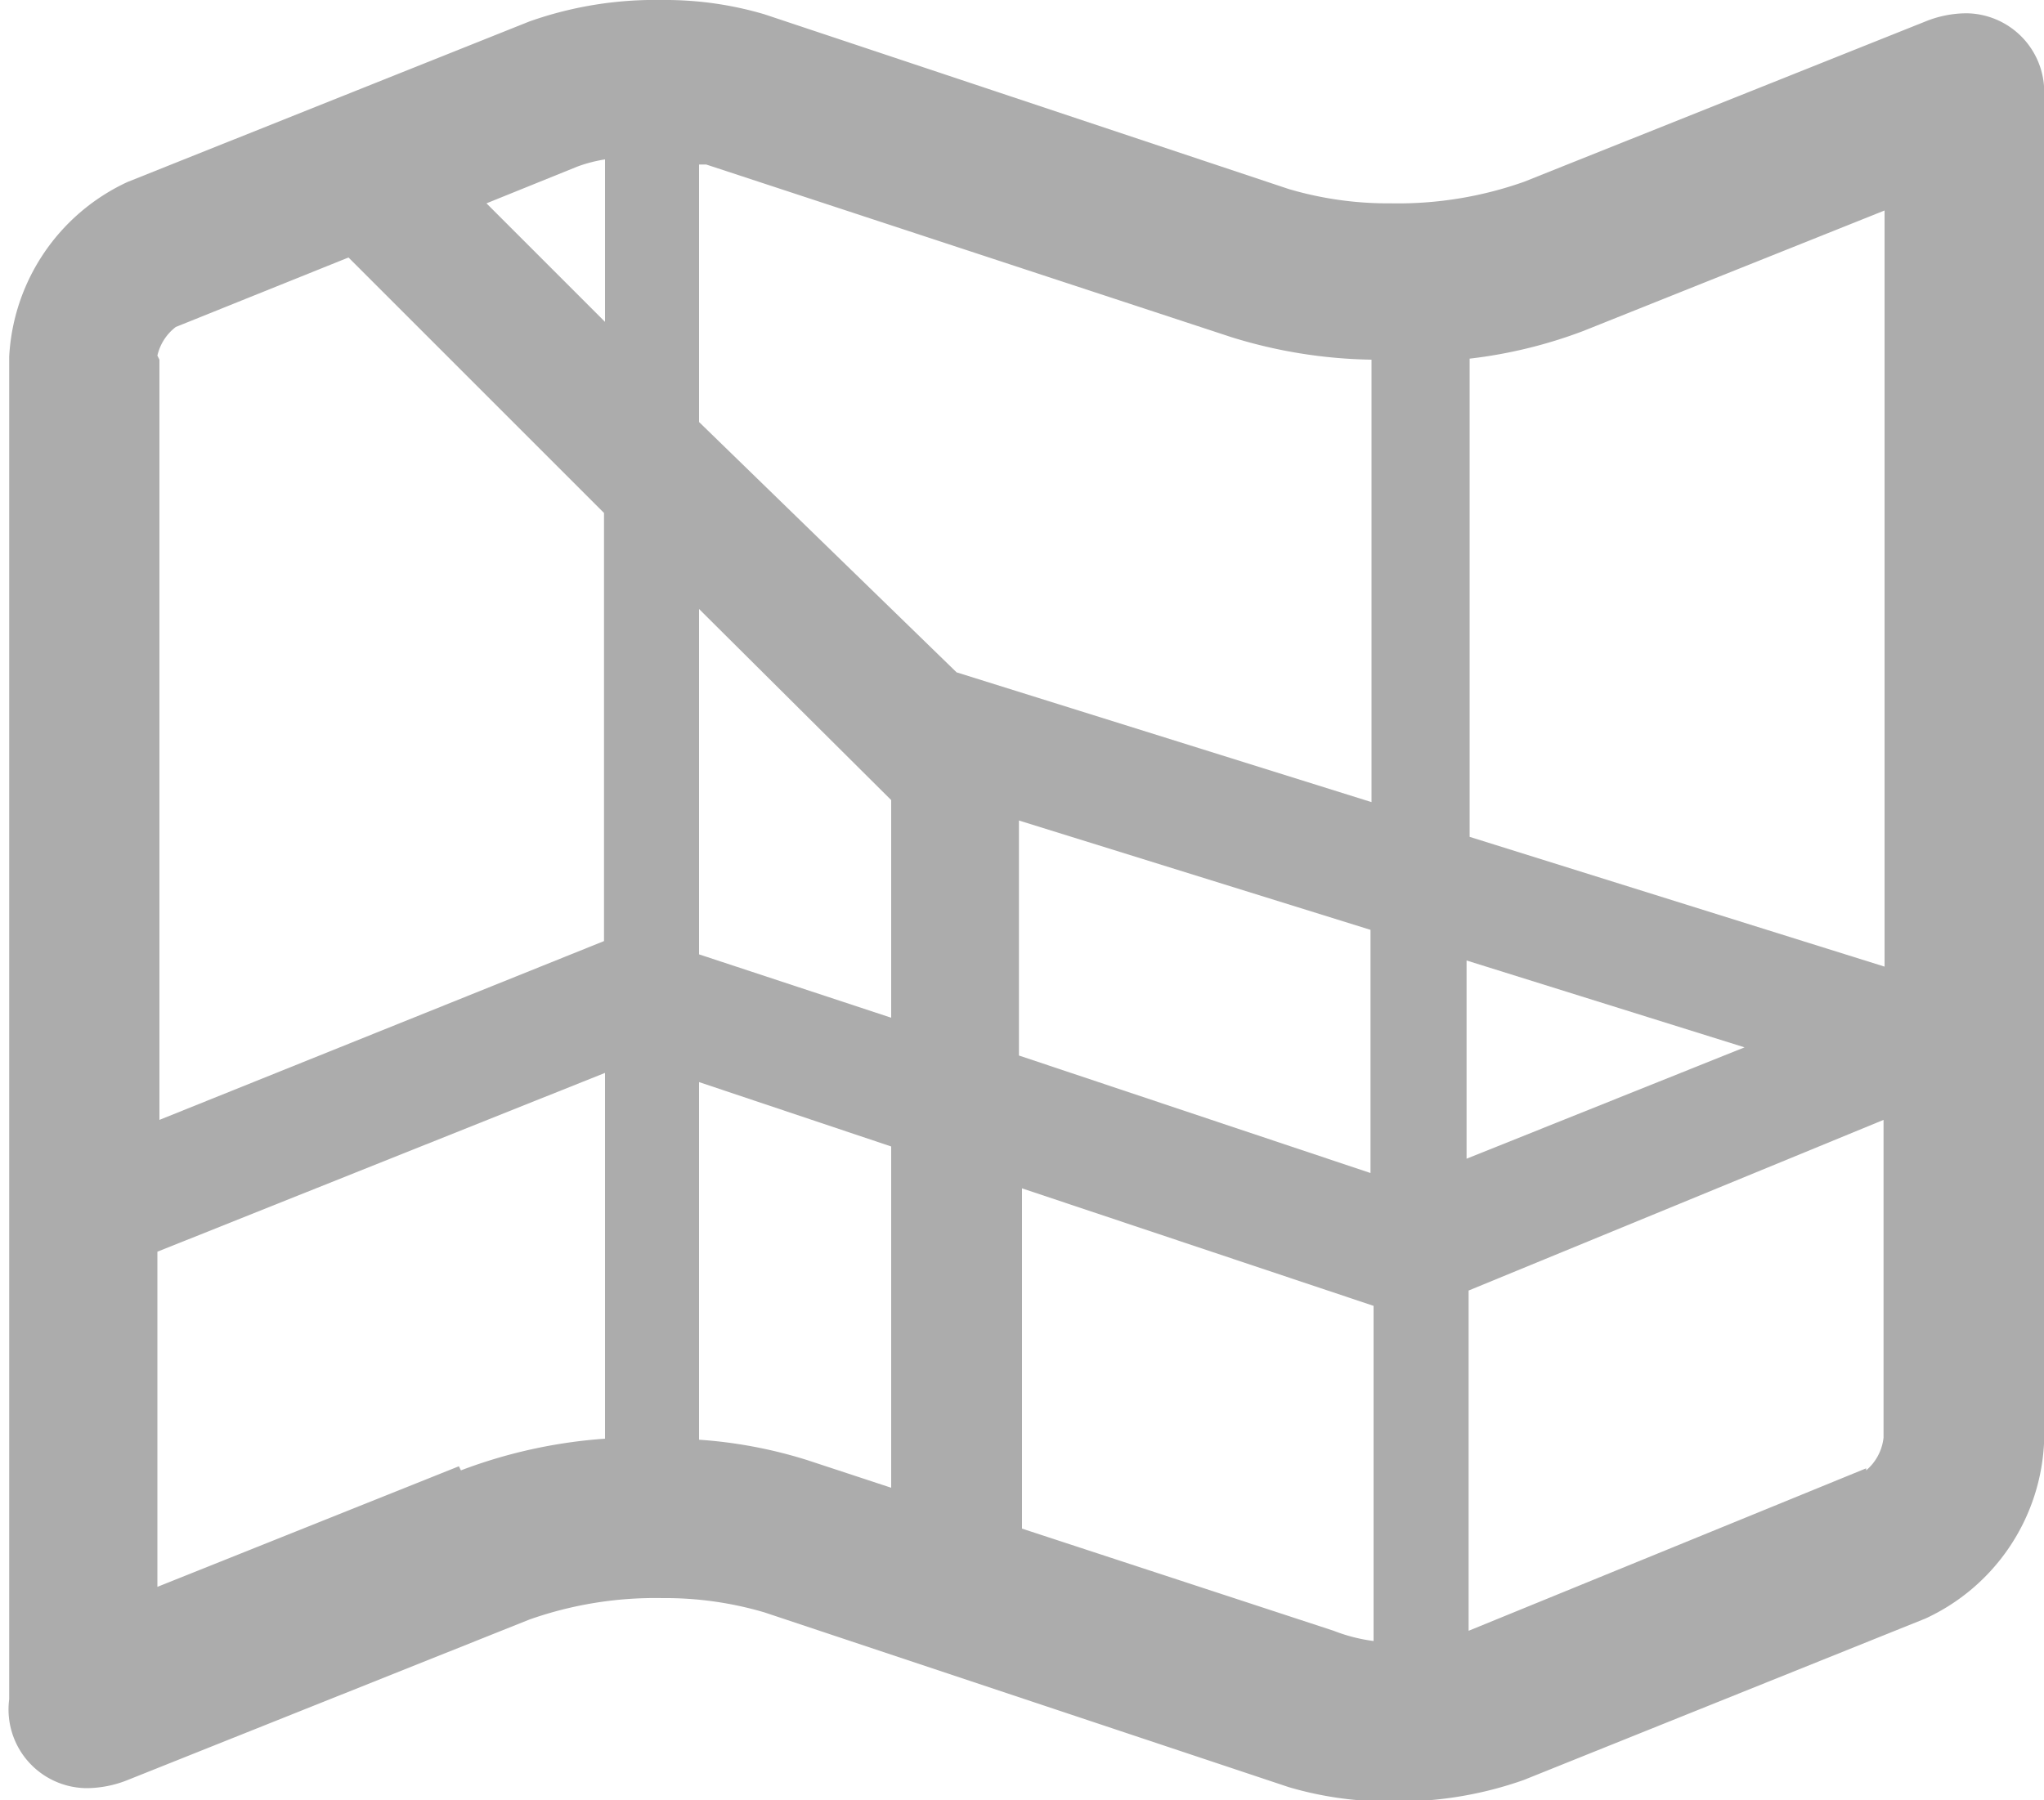<svg id="ICONS" xmlns="http://www.w3.org/2000/svg" viewBox="0 0 20 17.62"><defs><style>.cls-1{fill:#acacac;}</style></defs><title>72_Map</title><g id="Map"><path class="cls-1" d="M45.4,24.17a1.08,1.08,0,0,0-.4.08l-3.93,1.57a3.7,3.7,0,0,1-1.3.21,3.43,3.43,0,0,1-1-.14l-5.13-1.71a3.42,3.42,0,0,0-1-.14,3.69,3.69,0,0,0-1.3.21l-3.93,1.57a2,2,0,0,0-1.16,1.71V40.67a0.77,0.77,0,0,0,.76.87,1.09,1.09,0,0,0,.4-0.08l3.93-1.57a3.7,3.7,0,0,1,1.3-.21,3.43,3.43,0,0,1,1,.14l5.13,1.71a3.43,3.43,0,0,0,1,.14,3.69,3.69,0,0,0,1.3-.21L45,39.88a2,2,0,0,0,1.16-1.71V25A0.77,0.77,0,0,0,45.4,24.17Zm-3.75,3.11,2.95-1.18v7.4l-4.06-1.27V27.55A4.65,4.65,0,0,0,41.65,27.28ZM33,30l1.88,1.87V34L33,33.38V30Zm3.13,2.07,3.44,1.07v2.38l-3.44-1.15v-2.3Zm4.38,1.37,2.72,0.85-2.72,1.09V33.48Zm-2.3-6.1a4.85,4.85,0,0,0,1.37.22v4.33l-4.06-1.27h0L33,28.17V25.65l0.07,0Zm-6.4-1.67a1.41,1.41,0,0,1,.27-0.07v1.59l-1.16-1.16Zm-4.11,1.85a0.49,0.49,0,0,1,.18-0.28l1.69-.68,2.5,2.5v4.19L27.72,35V27.56Zm2.95,10.87-2.95,1.18V36.29l4.38-1.75v3.58A4.94,4.94,0,0,0,30.67,38.43ZM33,38.13v-3.5l1.88,0.63V38.6l-0.82-.27A4.56,4.56,0,0,0,33,38.13ZM36.16,39V35.67l3.44,1.15V40.1A1.64,1.64,0,0,1,39.21,40Zm8.26-.59L40.53,40V36.67L44.59,35v3.11A0.49,0.49,0,0,1,44.42,38.43Z" transform="translate(-26.16 -24.04)"/></g></svg>